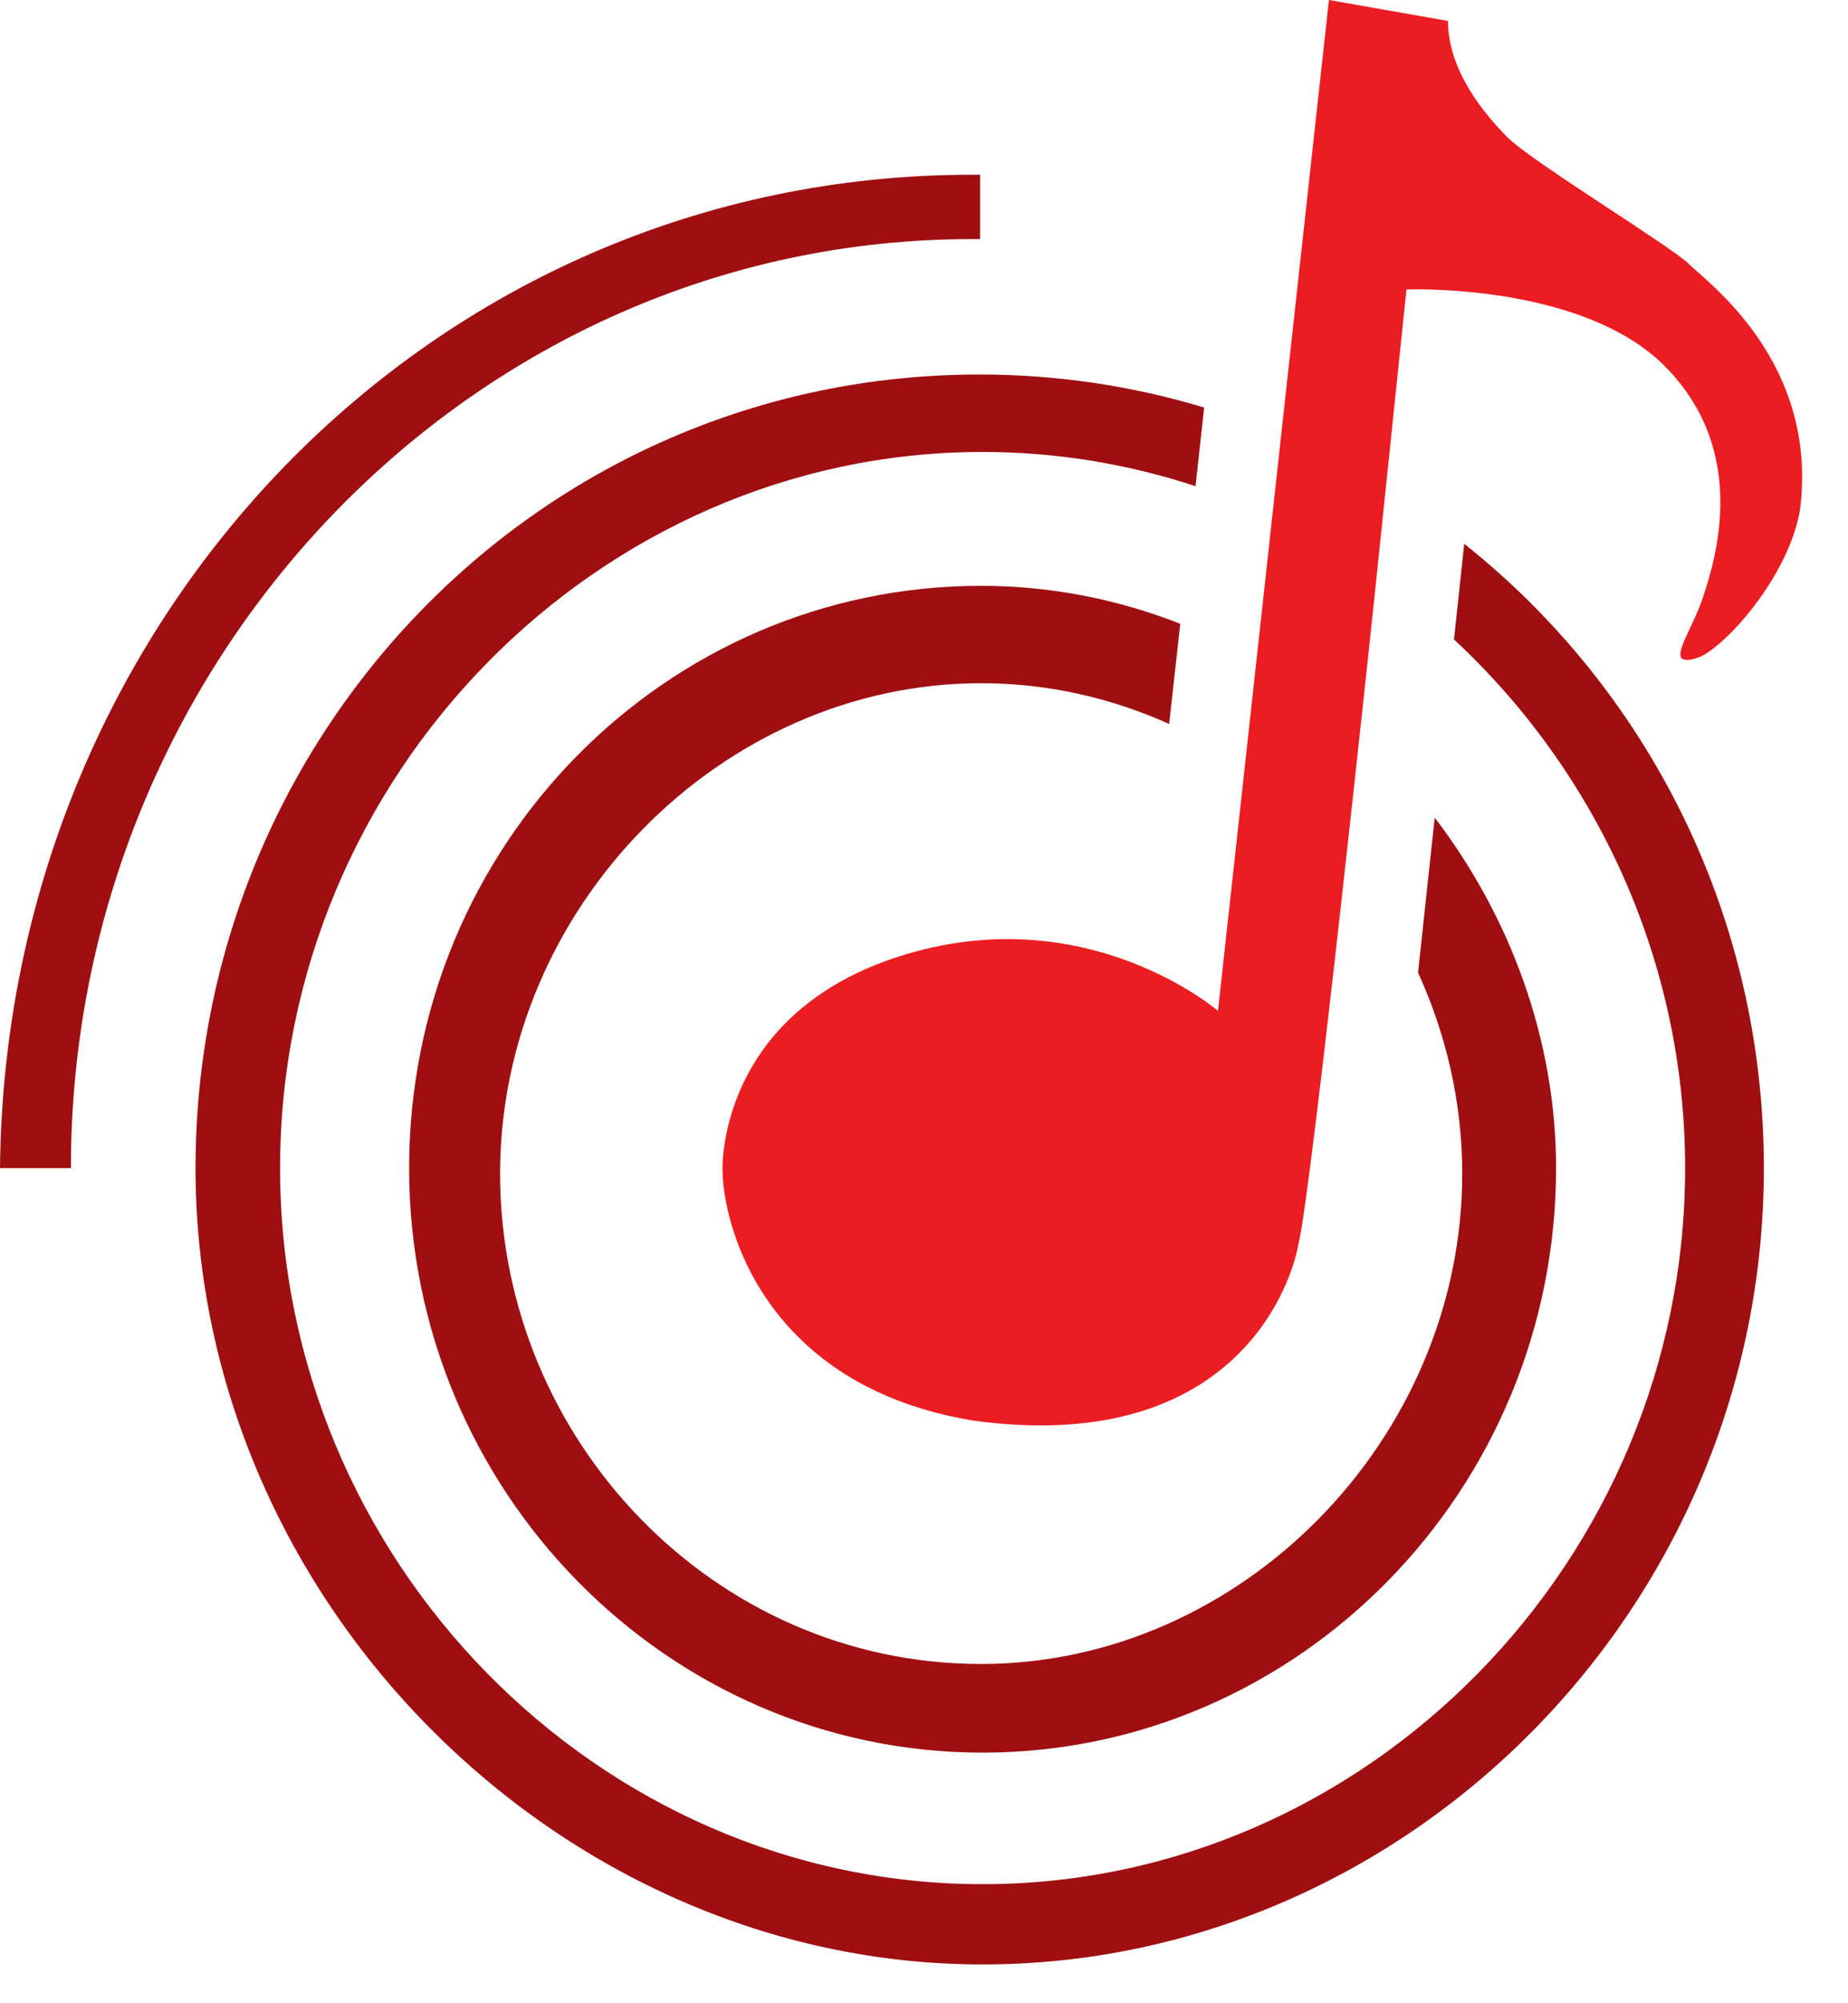 <?xml version="1.0" encoding="UTF-8"?>
<svg width="36px" height="39px" viewBox="0 0 36 39" version="1.1" xmlns="http://www.w3.org/2000/svg" xmlns:xlink="http://www.w3.org/1999/xlink">
    <!-- Generator: Sketch 52.6 (67491) - http://www.bohemiancoding.com/sketch -->
    <title>wynk logo</title>
    <desc>Created with Sketch.</desc>
    <g id="Page-1" stroke="none" stroke-width="1" fill="none" fill-rule="evenodd">
        <g id="Our-Apps-(Desktop)-Main" transform="translate(-930, -40)">
            <g id="Group-9" transform="translate(892, 40)">
                <g id="wynk-logo---wht" transform="translate(38, 0)">
                    <g id="wynk-logo">
                        <path d="M28.524,10.587 L28.324,12.449 C31.082,15.009 32.827,18.688 32.827,22.741 C32.827,30.375 26.636,36.682 19.142,36.682 C11.647,36.682 5.456,30.375 5.456,22.741 C5.456,15.106 11.647,8.799 19.142,8.799 C20.584,8.799 21.978,9.034 23.289,9.465 L23.458,7.934 C22.071,7.516 20.602,7.291 19.082,7.291 C10.501,7.291 3.809,14.329 3.809,22.741 C3.809,31.152 10.885,38.245 19.142,38.245 C27.399,38.245 34.361,31.317 34.361,22.741 C34.361,17.791 32.075,13.408 28.524,10.587" id="Fill-4" fill="#9F0F12"></path>
                        <path d="M27.949,15.918 L27.624,18.935 C28.173,20.137 28.485,21.464 28.485,22.848 C28.485,28.012 24.183,32.395 19.113,32.395 C13.89,32.395 9.742,28.012 9.742,22.848 C9.742,17.683 14.044,13.301 19.113,13.301 C20.403,13.301 21.643,13.586 22.776,14.094 L22.992,12.144 C21.78,11.669 20.473,11.405 19.111,11.405 C12.958,11.405 7.97,16.473 7.97,22.741 C7.97,29.008 12.989,34.121 19.142,34.121 C25.294,34.121 30.313,29.008 30.313,22.741 C30.313,20.247 29.428,17.856 27.949,15.918" id="Fill-6" fill="#9F0F12"></path>
                        <path d="M1.381,22.741 C1.381,12.845 9.216,4.655 18.93,4.655 L19.092,4.655 L19.092,3.402 L18.93,3.402 C8.407,3.402 0.105,12.052 -1.14376961e-05,22.741 L1.381,22.741 Z" id="Fill-1" fill="#9F0F12"></path>
                        <path d="M25.888,0 L23.727,19.681 C23.727,19.681 21.232,17.525 17.684,18.568 C14.361,19.546 14.077,22.134 14.075,22.741 C14.07,23.895 14.921,26.998 18.968,27.658 C23.826,28.317 25.097,25.282 25.294,24.225 C25.552,23.196 26.751,11.855 26.751,11.855 L27.399,5.636 C27.399,5.636 30.829,5.497 32.448,7.146 C34.067,8.795 33.429,10.869 33.169,11.646 C32.932,12.352 32.377,13.027 33.074,12.805 C33.56,12.64 34.836,11.263 35.065,9.927 C35.434,7.033 33.227,5.472 32.903,5.142 C32.58,4.812 29.82,3.137 29.358,2.665 C28.945,2.245 28.208,1.397 28.208,0.408 L25.888,0 Z" id="Fill-8" fill="#EB1D22"></path>
                    </g>
                </g>
            </g>
        </g>
    </g>
</svg>